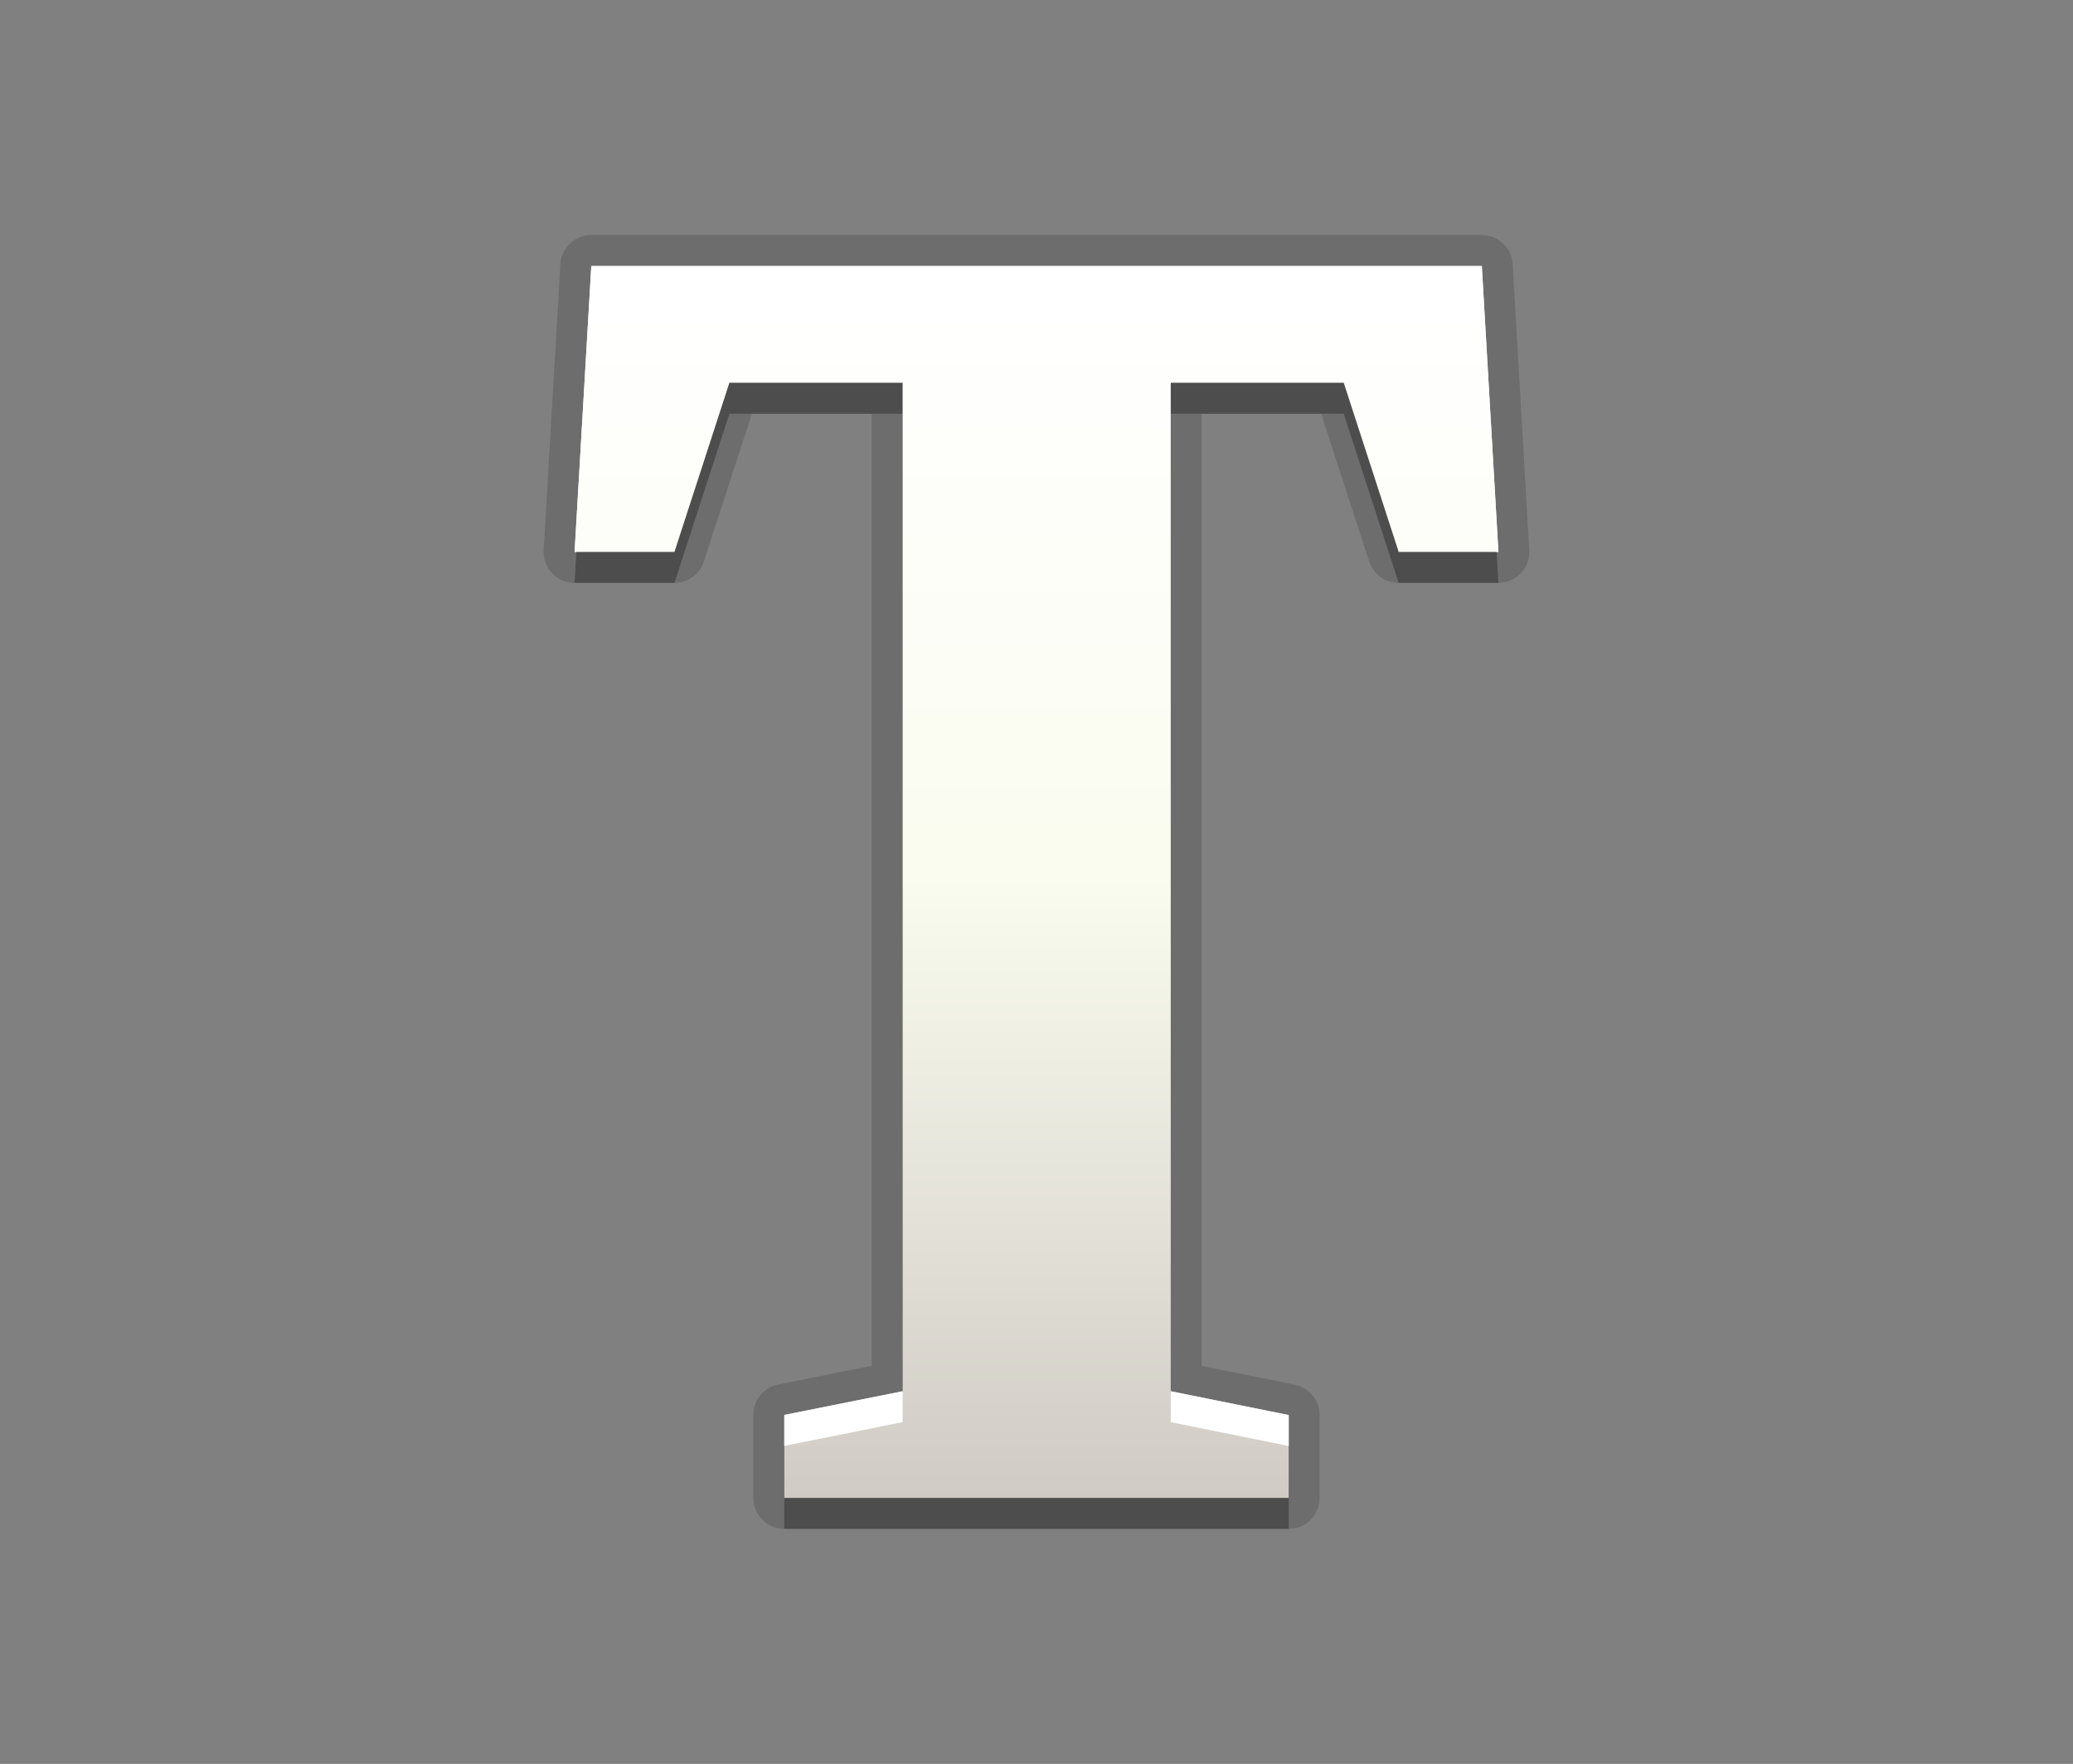 <?xml version="1.0" encoding="utf-8"?>
<!-- Generator: Adobe Illustrator 15.0.0, SVG Export Plug-In  -->
<!DOCTYPE svg PUBLIC "-//W3C//DTD SVG 1.1//EN" "http://www.w3.org/Graphics/SVG/1.1/DTD/svg11.dtd">
<svg version="1.1"
	 xmlns="http://www.w3.org/2000/svg" xmlns:xlink="http://www.w3.org/1999/xlink" xmlns:a="http://ns.adobe.com/AdobeSVGViewerExtensions/3.0/"
	 x="0px" y="0px" width="67px" height="57px" viewBox="0 0 67 57" enable-background="new 0 0 67 57" xml:space="preserve">
<rect x="0" y="0" width="67" height="57" fill="#808080" stroke="none"/>
<defs>
</defs>
<rect id="BOUNDING_BOX_1_" fill="none" width="67" height="57"/>
<polygon opacity="0.3" points="47.893,9.595 19.111,9.595 18.571,18.836 21.798,18.836 23.574,13.37 29.173,13.37 29.173,45.957 
	25.348,46.723 25.348,49.405 41.652,49.405 41.652,46.727 37.839,45.957 37.839,13.37 43.43,13.37 45.206,18.836 48.429,18.836 "/>
<path opacity="0.15" d="M25.348,49.405c-0.552,0-1-0.447-1-1v-2.683c0-0.477,0.336-0.887,0.804-0.98l3.021-0.604V13.37h-3.872
	l-1.552,4.775c-0.134,0.412-0.518,0.691-0.951,0.691h-3.227c-0.275,0-0.539-0.114-0.728-0.314s-0.287-0.47-0.271-0.744l0.54-9.241
	c0.031-0.529,0.469-0.942,0.999-0.942h28.781c0.53,0,0.968,0.413,0.998,0.942l0.536,9.241c0.017,0.275-0.082,0.544-0.271,0.745
	c-0.189,0.2-0.452,0.313-0.728,0.313h-3.223c-0.434,0-0.817-0.279-0.951-0.691l-1.552-4.775h-3.864v30.769l3.012,0.607
	c0.466,0.095,0.802,0.505,0.802,0.98v2.679c0,0.553-0.447,1-1,1H25.348z"/>
<polygon opacity="0.15" points="47.893,8.595 19.111,8.595 18.571,17.836 21.798,17.836 23.574,12.37 29.173,12.37 29.173,44.957 
	25.348,45.723 25.348,48.405 41.652,48.405 41.652,45.727 37.839,44.957 37.839,12.37 43.43,12.37 45.206,17.836 48.429,17.836 "/>
<linearGradient id="SVGID_1_" gradientUnits="userSpaceOnUse" x1="33.501" y1="48.405" x2="33.501" y2="8.595">
	<stop  offset="0" style="stop-color:#D0CBC5"/>
	<stop  offset="0.503" style="stop-color:#FAFCEF"/>
	<stop  offset="0.969" style="stop-color:#FFFFFF"/>
</linearGradient>
<polygon fill="url(#SVGID_1_)" points="47.893,8.595 19.111,8.595 18.571,17.836 21.798,17.836 23.574,12.37 29.173,12.37 
	29.173,44.957 25.348,45.723 25.348,48.405 41.652,48.405 41.652,45.727 37.839,44.957 37.839,12.37 43.43,12.37 45.206,17.836 
	48.429,17.836 "/>
<polygon fill="#FFFFFF" points="29.173,45.957 29.173,44.957 25.348,45.723 25.348,46.723 "/>
<polygon fill="#FFFFFF" points="19.111,9.595 47.893,9.595 48.371,17.836 48.429,17.836 47.893,8.595 19.111,8.595 18.571,17.836 
	18.63,17.836 "/>
<polygon fill="#FFFFFF" points="37.839,45.957 41.652,46.727 41.652,45.727 37.839,44.957 "/>
</svg>
